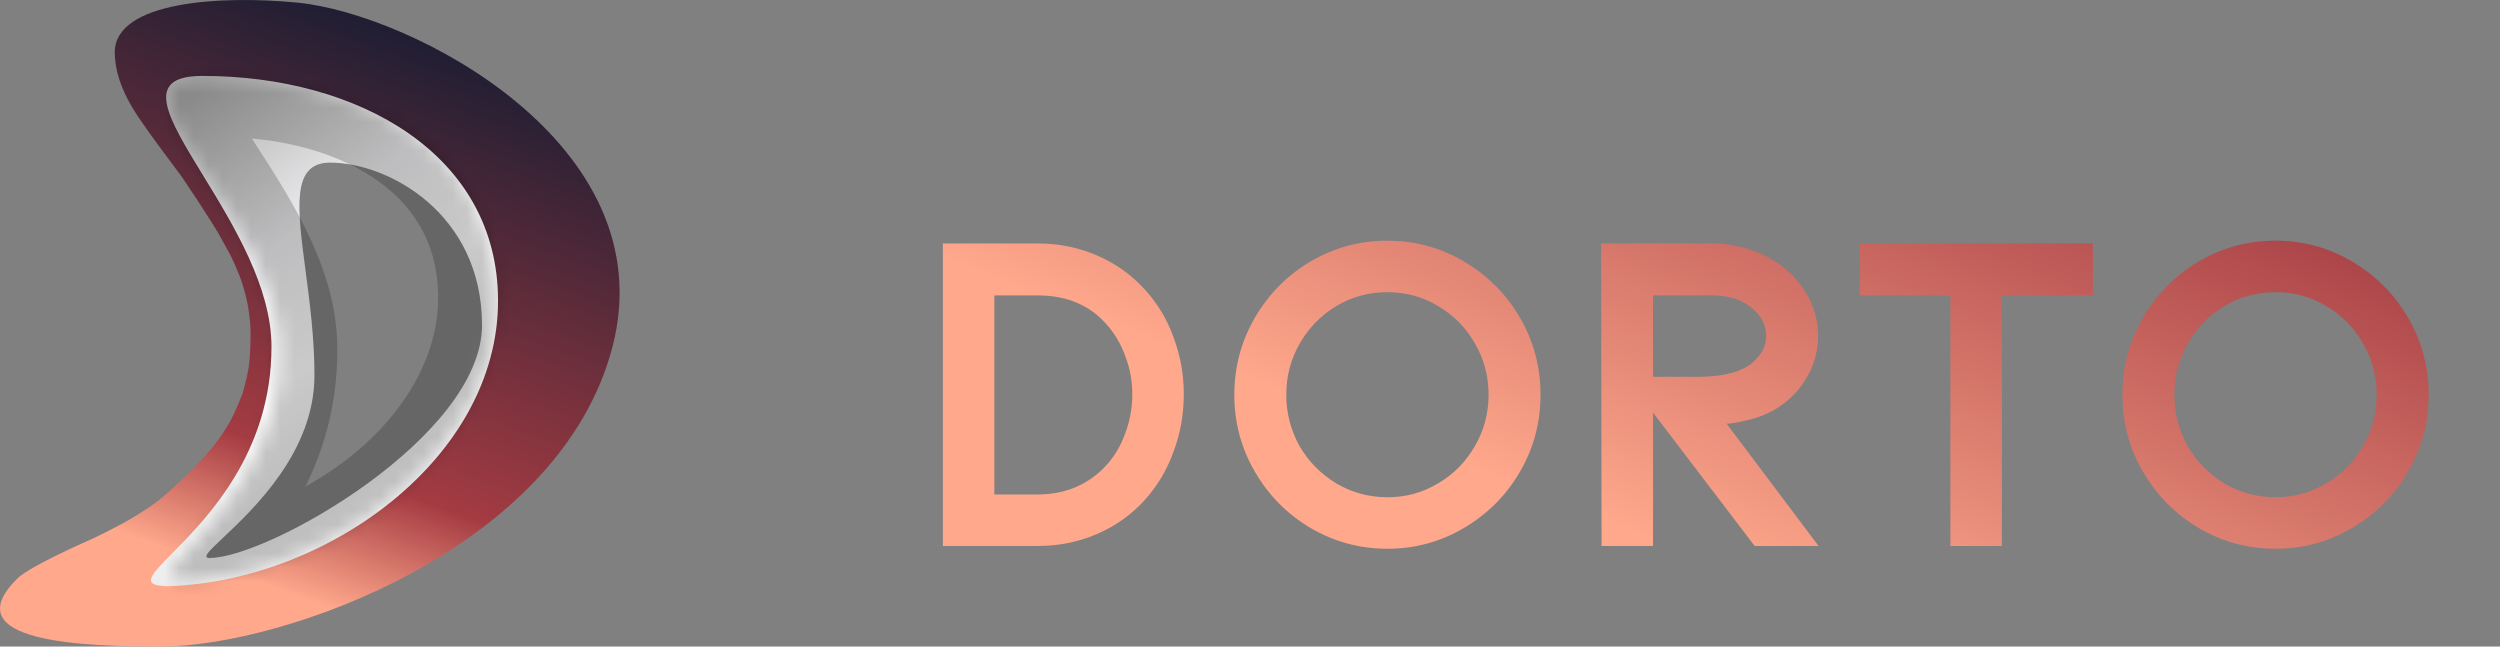 <svg width="174" height="45" viewBox="0 0 174 45" fill="none" xmlns="http://www.w3.org/2000/svg">
<rect x="0" y="0" width="174" height="45" fill="#808080" stroke="none"/>
<path d="M72.216 38C73.688 38 75.064 37.723 76.344 37.168C77.645 36.613 78.765 35.813 79.704 34.768C80.579 33.787 81.24 32.667 81.688 31.408C82.157 30.149 82.392 28.827 82.392 27.44C82.392 26.075 82.157 24.763 81.688 23.504C81.24 22.245 80.579 21.136 79.704 20.176C78.765 19.131 77.645 18.331 76.344 17.776C75.064 17.221 73.688 16.944 72.216 16.944H65.624V38H72.216ZM69.208 20.56H72.216C74.243 20.56 75.843 21.232 77.016 22.576C77.592 23.216 78.029 23.963 78.328 24.816C78.648 25.648 78.808 26.523 78.808 27.44C78.808 28.379 78.648 29.275 78.328 30.128C78.029 30.981 77.592 31.728 77.016 32.368C76.419 33.029 75.704 33.541 74.872 33.904C74.061 34.245 73.176 34.416 72.216 34.416H69.208V20.56ZM96.565 38.192C98.485 38.192 100.255 37.712 101.877 36.752C103.519 35.792 104.821 34.491 105.781 32.848C106.741 31.205 107.221 29.413 107.221 27.472C107.221 25.531 106.741 23.739 105.781 22.096C104.821 20.453 103.519 19.152 101.877 18.192C100.255 17.232 98.485 16.752 96.565 16.752C94.645 16.752 92.863 17.232 91.221 18.192C89.599 19.152 88.309 20.453 87.349 22.096C86.389 23.739 85.909 25.531 85.909 27.472C85.909 29.413 86.389 31.205 87.349 32.848C88.309 34.491 89.599 35.792 91.221 36.752C92.863 37.712 94.645 38.192 96.565 38.192ZM96.565 20.336C97.845 20.336 99.018 20.656 100.085 21.296C101.173 21.936 102.026 22.8 102.645 23.888C103.285 24.976 103.605 26.171 103.605 27.472C103.605 28.773 103.285 29.968 102.645 31.056C102.026 32.144 101.173 33.008 100.085 33.648C99.018 34.288 97.845 34.608 96.565 34.608C95.285 34.608 94.101 34.288 93.013 33.648C91.946 33.008 91.093 32.144 90.453 31.056C89.834 29.947 89.525 28.752 89.525 27.472C89.525 26.192 89.834 25.008 90.453 23.92C91.093 22.811 91.946 21.936 93.013 21.296C94.101 20.656 95.285 20.336 96.565 20.336ZM122.125 38L115.053 28.72V38H111.469L111.437 16.944H119.149C120.173 16.944 121.133 17.115 122.029 17.456C122.946 17.776 123.746 18.245 124.429 18.864C125.111 19.461 125.634 20.155 125.997 20.944C126.359 21.712 126.541 22.523 126.541 23.376C126.541 24.677 126.125 25.872 125.293 26.96C124.567 27.877 123.671 28.539 122.605 28.944C122.221 29.093 121.773 29.221 121.261 29.328C120.77 29.435 120.407 29.488 120.173 29.488L126.573 38H122.125ZM115.053 20.56V26.224H118.189C119.447 26.224 120.45 26.053 121.197 25.712C121.666 25.52 122.071 25.211 122.413 24.784C122.754 24.357 122.925 23.888 122.925 23.376C122.925 22.672 122.626 22.053 122.029 21.52C121.325 20.88 120.365 20.56 119.149 20.56H115.053ZM145.667 16.944V20.56H139.331V38H135.747V20.56H129.443V16.944H145.667ZM158.377 38.192C160.297 38.192 162.068 37.712 163.689 36.752C165.332 35.792 166.633 34.491 167.593 32.848C168.553 31.205 169.033 29.413 169.033 27.472C169.033 25.531 168.553 23.739 167.593 22.096C166.633 20.453 165.332 19.152 163.689 18.192C162.068 17.232 160.297 16.752 158.377 16.752C156.457 16.752 154.676 17.232 153.033 18.192C151.412 19.152 150.121 20.453 149.161 22.096C148.201 23.739 147.721 25.531 147.721 27.472C147.721 29.413 148.201 31.205 149.161 32.848C150.121 34.491 151.412 35.792 153.033 36.752C154.676 37.712 156.457 38.192 158.377 38.192ZM158.377 20.336C159.657 20.336 160.831 20.656 161.897 21.296C162.985 21.936 163.839 22.8 164.457 23.888C165.097 24.976 165.417 26.171 165.417 27.472C165.417 28.773 165.097 29.968 164.457 31.056C163.839 32.144 162.985 33.008 161.897 33.648C160.831 34.288 159.657 34.608 158.377 34.608C157.097 34.608 155.913 34.288 154.825 33.648C153.759 33.008 152.905 32.144 152.265 31.056C151.647 29.947 151.337 28.752 151.337 27.472C151.337 26.192 151.647 25.008 152.265 23.92C152.905 22.811 153.759 21.936 154.825 21.296C155.913 20.656 157.097 20.336 158.377 20.336Z" fill="url(#paint0_linear_2_826)"/>
<path fill-rule="evenodd" clip-rule="evenodd" d="M11.189 45C19.724 45 39.009 38.2 42.64 24.095C46.271 9.99 28.587 0.961 20.738 0.187C15.32 -0.347 8.082 0.112 7.986 3.58C7.986 4.934 8.448 6.17 9.152 7.391C9.668 8.285 11.006 10.091 11.006 10.091L12.661 12.315L13.805 14.032L14.556 15.202C14.556 15.202 15.042 15.953 15.321 16.458C15.606 16.973 16.067 17.812 16.067 17.812C16.067 17.812 16.657 19.031 16.907 19.879C17.119 20.598 17.236 21.055 17.339 21.828C17.457 22.706 17.452 23.21 17.422 24.095C17.401 24.7 17.387 25.041 17.296 25.64C17.189 26.339 16.878 27.401 16.878 27.401C16.878 27.401 16.426 28.585 16.035 29.292C15.64 30.006 15.367 30.379 14.87 31.025C14.101 32.025 12.661 33.378 12.661 33.378C12.661 33.378 11.771 34.248 11.146 34.739C10.492 35.254 10.094 35.501 9.387 35.938C8.255 36.64 6.371 37.526 6.371 37.526C6.371 37.526 2.126 39.362 1.21 40.265C-3.317 44.728 5.94 45 11.189 45ZM14.275 39.499C18.444 39.499 33.775 30.688 33.775 22.579C33.775 14.47 27.064 10.769 22.896 10.769C20.076 10.769 20.456 13.994 20.997 18.591C21.256 20.79 21.552 23.304 21.552 25.928C21.552 30.671 17.637 34.508 15.22 36.877C13.505 38.558 12.544 39.499 14.275 39.499Z" fill="url(#paint1_linear_2_826)"/>
<path fill-rule="evenodd" clip-rule="evenodd" d="M11.797 40.799C22.91 40.379 34.663 31.808 34.663 20.934C34.663 10.727 24.924 5.283 14.087 5.283C9.894 5.283 11.655 8.16 14.149 12.234C16.259 15.682 18.895 19.987 18.895 24.134C18.895 31.515 14.409 36.056 11.998 38.497C10.413 40.102 9.724 40.799 11.797 40.799ZM14.593 38.835C18.646 38.835 33.548 30.396 33.548 22.629C33.548 14.862 27.025 11.318 22.973 11.318C20.276 11.318 20.687 14.438 21.264 18.814C21.554 21.014 21.886 23.53 21.886 26.128C21.886 31.433 17.655 35.42 15.539 37.414C14.558 38.339 14.031 38.835 14.593 38.835Z" fill="url(#paint2_linear_2_826)"/>
<mask id="path-4-inside-1_2_826" fill="white">
<path fill-rule="evenodd" clip-rule="evenodd" d="M13.208 40.385C23.857 39.605 34.849 30.828 34.488 20.188C34.15 10.2 24.625 5.197 14.226 5.556C10.204 5.696 11.989 8.452 14.517 12.356C16.657 15.659 19.328 19.785 19.466 23.843C19.711 31.065 15.558 35.657 13.325 38.126C11.857 39.749 11.22 40.454 13.208 40.385Z"/>
</mask>
<path d="M13.208 40.385L13.344 44.383L13.421 44.38L13.498 44.374L13.208 40.385ZM14.517 12.356L11.16 14.532L14.517 12.356ZM19.466 23.843L15.468 23.981L19.466 23.843ZM13.325 38.126L16.291 40.808L16.291 40.808L13.325 38.126ZM30.491 20.327C30.621 24.163 28.71 27.952 25.306 31.009C21.896 34.07 17.312 36.074 12.919 36.396L13.498 44.374C19.753 43.916 25.99 41.142 30.648 36.96C35.311 32.773 38.717 26.853 38.486 20.05L30.491 20.327ZM14.362 9.554C18.941 9.396 23.052 10.437 25.927 12.332C28.684 14.15 30.37 16.76 30.491 20.327L38.486 20.05C38.268 13.629 35.023 8.743 30.333 5.652C25.761 2.638 19.911 1.357 14.091 1.559L14.362 9.554ZM17.875 10.18C17.225 9.176 16.709 8.376 16.318 7.688C15.894 6.943 15.819 6.667 15.824 6.693C15.834 6.739 15.9 7.054 15.806 7.522C15.7 8.056 15.418 8.607 14.965 9.036C14.557 9.421 14.183 9.544 14.095 9.569C14.009 9.594 14.07 9.564 14.362 9.554L14.091 1.559C12.85 1.602 10.938 1.838 9.474 3.222C7.68 4.916 7.725 7.099 8.007 8.396C8.272 9.617 8.865 10.77 9.362 11.644C9.891 12.575 10.546 13.585 11.16 14.532L17.875 10.18ZM23.463 23.704C23.367 20.882 22.408 18.255 21.337 16.06C20.261 13.857 18.924 11.801 17.875 10.18L11.16 14.532C12.249 16.215 13.318 17.874 14.147 19.573C14.981 21.281 15.426 22.746 15.468 23.981L23.463 23.704ZM16.291 40.808C18.544 38.317 23.767 32.66 23.463 23.704L15.468 23.981C15.654 29.471 12.572 32.998 10.36 35.444L16.291 40.808ZM13.073 36.387C12.923 36.393 12.899 36.386 12.957 36.392C12.982 36.394 13.294 36.419 13.717 36.595C14.162 36.78 15.01 37.255 15.547 38.308C16.092 39.375 15.977 40.364 15.847 40.874C15.727 41.346 15.543 41.638 15.517 41.68C15.473 41.751 15.462 41.757 15.528 41.674C15.672 41.495 15.895 41.246 16.291 40.808L10.36 35.444C10.022 35.817 9.614 36.265 9.288 36.672C9.081 36.931 8.381 37.781 8.094 38.906C7.918 39.601 7.809 40.749 8.422 41.949C9.027 43.135 10.004 43.717 10.645 43.984C11.72 44.43 12.839 44.4 13.344 44.383L13.073 36.387Z" fill="black" fill-opacity="0.2" mask="url(#path-4-inside-1_2_826)"/>
<defs>
<linearGradient id="paint0_linear_2_826" x1="203.976" y1="-0.693" x2="172.483" y2="78.358" gradientUnits="userSpaceOnUse">
<stop stop-color="#211E33"/>
<stop offset="0.335" stop-color="#A43B42"/>
<stop offset="0.805" stop-color="#FFA88C"/>
</linearGradient>
<linearGradient id="paint1_linear_2_826" x1="20.924" y1="-0.001" x2="4.457" y2="45.72" gradientUnits="userSpaceOnUse">
<stop stop-color="#211E33"/>
<stop offset="0.615" stop-color="#A43B42"/>
<stop offset="0.805" stop-color="#FFA88C"/>
</linearGradient>
<linearGradient id="paint2_linear_2_826" x1="12.333" y1="3.117" x2="39.537" y2="39.962" gradientUnits="userSpaceOnUse">
<stop offset="0.046" stop-color="#A5A5A5"/>
<stop offset="0.336" stop-color="#EDEDEF"/>
<stop offset="0.51" stop-color="#FCFCFC"/>
<stop offset="0.649" stop-color="#ECECED"/>
<stop offset="1" stop-color="white"/>
</linearGradient>
</defs>
</svg>
